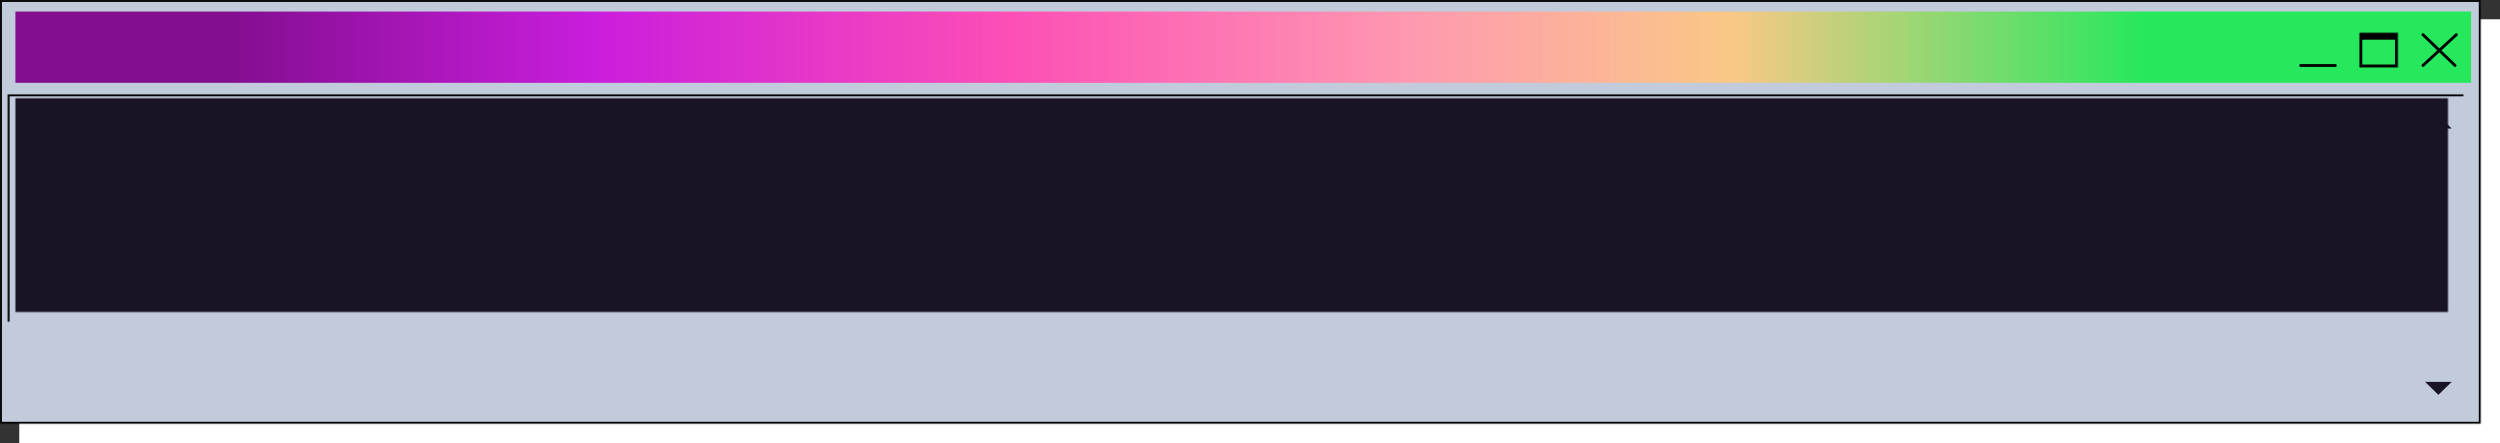 <?xml version="1.0" encoding="UTF-8"?>
<svg width="1298px" height="230px" viewBox="0 0 1298 230" version="1.1" xmlns="http://www.w3.org/2000/svg" xmlns:xlink="http://www.w3.org/1999/xlink">
    <rect x="0" y="0" width="1298" height="230" fill="#333333" stroke="none"/>
    <title>komunikat (desktop)</title>
    <defs>
        <rect id="path-1" x="0" y="0" width="1288" height="220"></rect>
        <mask id="mask-2" maskContentUnits="userSpaceOnUse" maskUnits="objectBoundingBox" x="0" y="0" width="1288" height="220" fill="white">
            <use xlink:href="#path-1"></use>
        </mask>
        <rect id="path-3" x="4" y="49" width="1279" height="167"></rect>
        <mask id="mask-4" maskContentUnits="userSpaceOnUse" maskUnits="objectBoundingBox" x="0" y="0" width="1279" height="167" fill="white">
            <use xlink:href="#path-3"></use>
        </mask>
        <rect id="path-5" x="8" y="51" width="1271" height="162"></rect>
        <mask id="mask-6" maskContentUnits="userSpaceOnUse" maskUnits="objectBoundingBox" x="0" y="0" width="1271" height="162" fill="white">
            <use xlink:href="#path-5"></use>
        </mask>
        <linearGradient x1="8.235%" y1="50.042%" x2="91.216%" y2="50.042%" id="linearGradient-7">
            <stop stop-color="#830E90" offset="0%"></stop>
            <stop stop-color="#CA1EDD" offset="18.235%"></stop>
            <stop stop-color="#FC4EB6" offset="38.386%"></stop>
            <stop stop-color="#FE9AB0" offset="58.814%"></stop>
            <stop stop-color="#FAC886" offset="74.528%"></stop>
            <stop stop-color="#25E85D" offset="95.312%"></stop>
        </linearGradient>
        <rect id="path-8" x="1253" y="187" width="26" height="26"></rect>
        <mask id="mask-9" maskContentUnits="userSpaceOnUse" maskUnits="objectBoundingBox" x="0" y="0" width="26" height="26" fill="white">
            <use xlink:href="#path-8"></use>
        </mask>
        <rect id="path-10" x="1253" y="76" width="26" height="113"></rect>
        <mask id="mask-11" maskContentUnits="userSpaceOnUse" maskUnits="objectBoundingBox" x="0" y="0" width="26" height="113" fill="white">
            <use xlink:href="#path-10"></use>
        </mask>
        <rect id="path-12" x="1253" y="51" width="26" height="26"></rect>
        <mask id="mask-13" maskContentUnits="userSpaceOnUse" maskUnits="objectBoundingBox" x="0" y="0" width="26" height="26" fill="white">
            <use xlink:href="#path-12"></use>
        </mask>
        <rect id="path-14" x="1253" y="13" width="26" height="26"></rect>
        <mask id="mask-15" maskContentUnits="userSpaceOnUse" maskUnits="objectBoundingBox" x="0" y="0" width="26" height="26" fill="white">
            <use xlink:href="#path-14"></use>
        </mask>
        <rect id="path-16" x="1222" y="13" width="26" height="26"></rect>
        <mask id="mask-17" maskContentUnits="userSpaceOnUse" maskUnits="objectBoundingBox" x="0" y="0" width="26" height="26" fill="white">
            <use xlink:href="#path-16"></use>
        </mask>
        <rect id="path-18" x="1191" y="13" width="26" height="26"></rect>
        <mask id="mask-19" maskContentUnits="userSpaceOnUse" maskUnits="objectBoundingBox" x="0" y="0" width="26" height="26" fill="white">
            <use xlink:href="#path-18"></use>
        </mask>
        <rect id="path-20" x="0" y="0" width="20" height="18"></rect>
        <mask id="mask-21" maskContentUnits="userSpaceOnUse" maskUnits="objectBoundingBox" x="0" y="0" width="20" height="18" fill="white">
            <use xlink:href="#path-20"></use>
        </mask>
    </defs>
    <g id="Page-1" stroke="none" stroke-width="1" fill="none" fill-rule="evenodd">
        <g id="1920px" transform="translate(-317, -1067)">
            <g id="Baner-+-dolny-cień" transform="translate(0, 140)">
                <g id="cień-na-przejściu" transform="translate(0, 895.985)">
                    <g id="okienko" transform="translate(317, 31.015)">
                        <path d="M10,10 L1298,10 L1298,230 L10,230 Z" id="Rectangle-4455" fill="#FFFFFF"></path>
                        <use id="Rectangle-4452" stroke="#000000" mask="url(#mask-2)" stroke-width="2" fill="#C1CBDB" stroke-dasharray="0,0" xlink:href="#path-1"></use>
                        <use id="Rectangle-4456" stroke="#000000" mask="url(#mask-4)" stroke-width="2" stroke-dasharray="0,0" xlink:href="#path-3"></use>
                        <use id="Rectangle-4454" stroke="#191425" mask="url(#mask-6)" stroke-width="4" fill="#191425" stroke-dasharray="0,0" xlink:href="#path-5"></use>
                        <path d="M8,6 L1283,6 L1283,43 L8,43 Z" id="Rectangle-4453" fill="url(#linearGradient-7)"></path>
                        <use id="Rectangle-4457" stroke="#000000" mask="url(#mask-9)" stroke-width="2" fill="#BECCDB" stroke-dasharray="0,0" xlink:href="#path-8"></use>
                        <use id="Rectangle-4458" stroke="#000000" mask="url(#mask-11)" stroke-width="2" fill="#C0CBDC" stroke-dasharray="0,0" xlink:href="#path-10"></use>
                        <use id="Rectangle-4459" stroke="#000000" mask="url(#mask-13)" stroke-width="2" fill="#BECCDB" stroke-dasharray="0,0" xlink:href="#path-12"></use>
                        <use id="Rectangle-4460" stroke="#000000" mask="url(#mask-15)" stroke-width="2" fill="#BECCDB" stroke-dasharray="0,0" xlink:href="#path-14"></use>
                        <use id="Rectangle-4461" stroke="#000000" mask="url(#mask-17)" stroke-width="2" fill="#BECCDB" stroke-dasharray="0,0" xlink:href="#path-16"></use>
                        <use id="Rectangle-4462" stroke="#000000" mask="url(#mask-19)" stroke-width="2" fill="#BECCDB" stroke-dasharray="0,0" xlink:href="#path-18"></use>
                        <path d="M1266,60 L1272.928,66.75 L1259.072,66.75 L1266,60 Z" id="Polygon-143" fill="#191425"></path>
                        <path d="M1266,196 L1272.928,202.75 L1259.072,202.75 L1266,196 Z" id="Polygon-144" fill="#191425" transform="translate(1266, 200.5) scale(1, -1) translate(-1266, -200.5) "></path>
                        <g id="Group-393" transform="translate(1258, 18)" stroke="#000000" stroke-dasharray="0,0" stroke-linecap="round" stroke-width="1.5">
                            <line x1="0" y1="16" x2="17.333" y2="0" id="Vector-300"></line>
                            <line x1="0" y1="0" x2="16.667" y2="16" id="Vector-301"></line>
                        </g>
                        <g id="Group-395" transform="translate(1225, 17)">
                            <use id="Rectangle-4463" stroke="#000000" mask="url(#mask-21)" stroke-width="3" stroke-dasharray="0,0" xlink:href="#path-20"></use>
                            <path d="M1.25,1.2 L18.75,1.2 L18.75,3.6 L1.25,3.6 Z" id="Rectangle-4464" fill="#000000"></path>
                        </g>
                        <line x1="1194.5" y1="34" x2="1212.5" y2="34" id="Vector-302" stroke="#000000" stroke-width="1.5" stroke-linecap="round" stroke-dasharray="0,0"></line>
                    </g>
                </g>
            </g>
        </g>
    </g>
</svg>